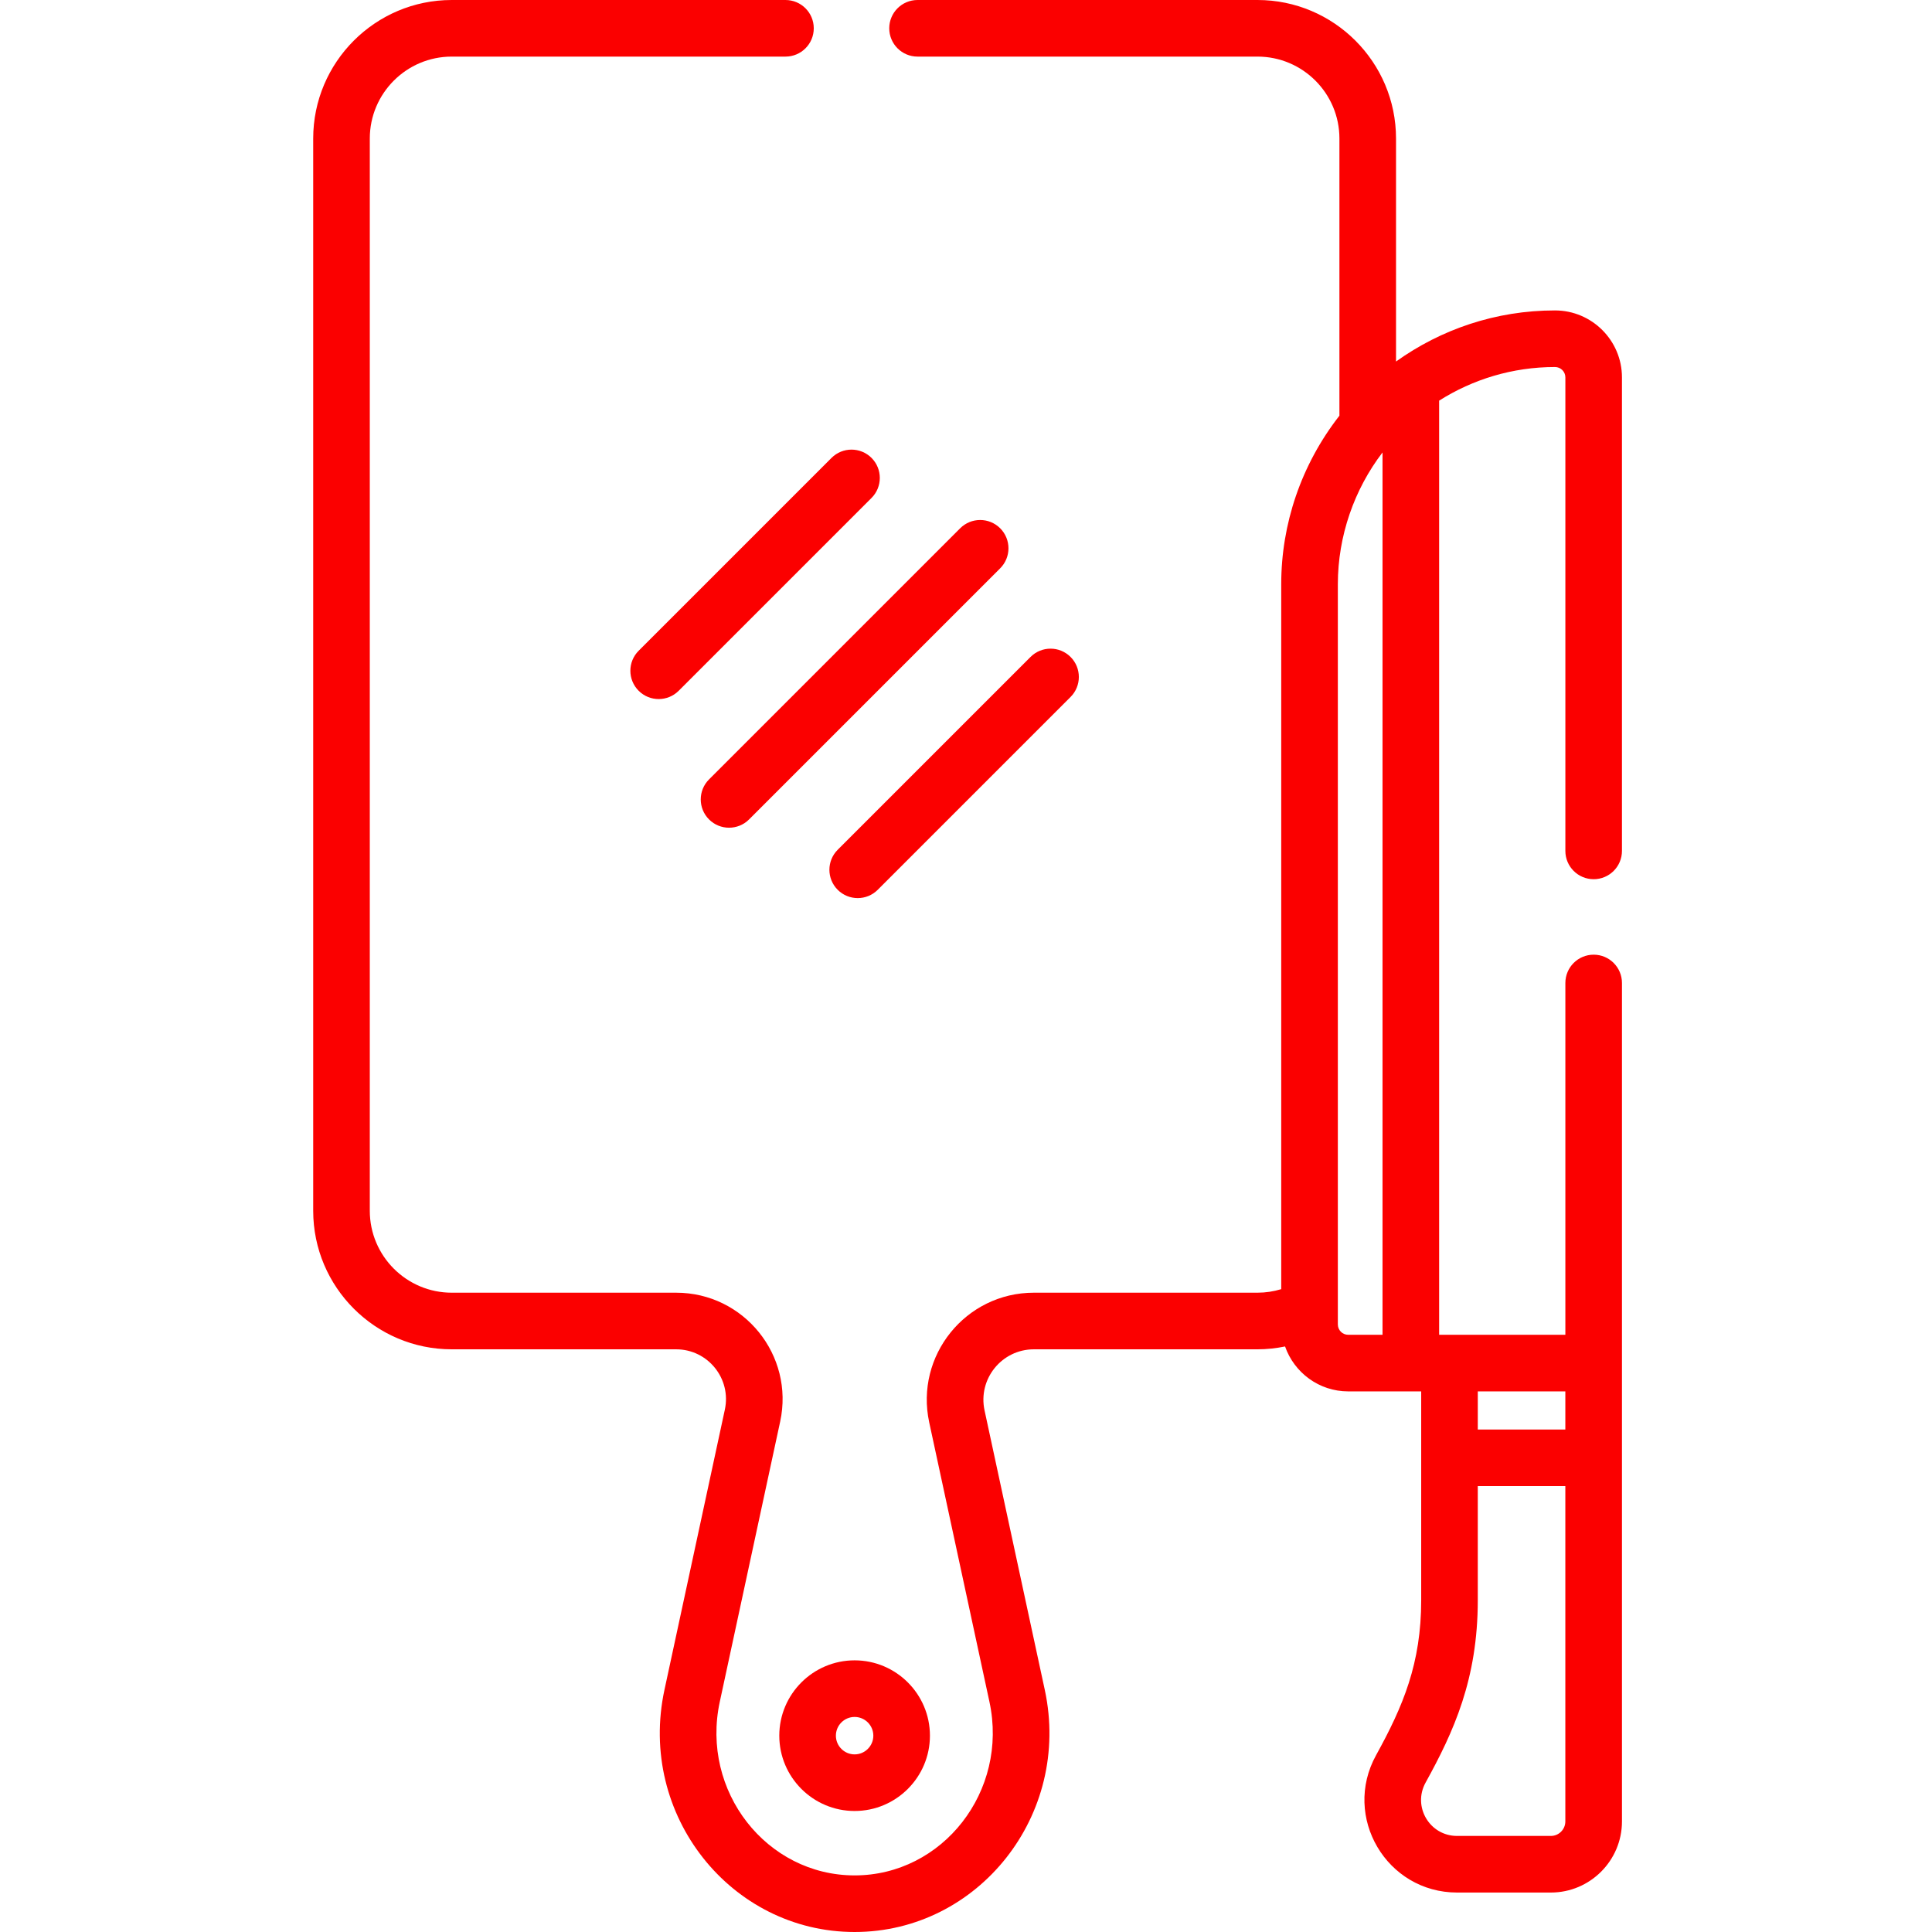 <?xml version="1.0"?>
<svg xmlns="http://www.w3.org/2000/svg" height="512px" viewBox="-83 0 512 512" width="512px"><g><path d="m171.453 140-66.551 66.551c-2.93 2.93-2.93 7.676 0 10.605 2.93 2.93 7.68 2.93 10.609 0l66.547-66.547c2.93-2.93 2.93-7.68 0-10.609-2.93-2.926-7.68-2.926-10.605 0zm0 0" data-original="#000000" class="active-path" data-old_color="#000000" fill="#FB0000"/><path d="m147.965 121.352c-2.934-2.93-7.68-2.93-10.609 0l-51.105 51.102c-2.93 2.93-2.93 7.68 0 10.609 2.934 2.93 7.68 2.93 10.609 0l51.105-51.105c2.926-2.93 2.926-7.676 0-10.605zm0 0" data-original="#000000" class="active-path" data-old_color="#000000" fill="#FB0000"/><path d="m200.711 174.098c-2.934-2.93-7.68-2.93-10.609 0l-51.105 51.102c-2.93 2.93-2.93 7.68 0 10.609 2.934 2.93 7.68 2.93 10.609 0l51.105-51.105c2.926-2.93 2.926-7.676 0-10.605zm0 0" data-original="#000000" class="active-path" data-old_color="#000000" fill="#FB0000"/><path d="m339.332 233c4.145 0 7.504-3.359 7.504-7.5v-125.488c0-9.785-7.965-17.746-17.75-17.746-15.699 0-30.238 5.027-42.125 13.539v-59.094c0-20.242-16.469-36.711-36.711-36.711h-90.09c-4.145 0-7.5 3.355-7.5 7.5s3.355 7.5 7.5 7.5h90.09c11.973 0 21.711 9.738 21.711 21.711v73.449c-10.18 13.051-15.422 28.762-15.422 44.648v186.832c-2.023.617-4.125.938-6.289.938h-59.258c-18.098 0-31.547 16.699-27.742 34.359l15.961 74.051c5.109 23.703-12.398 46.012-35.73 46.012-23.312 0-40.844-22.293-35.73-46.012l16.004-74.258c3.789-17.586-9.617-34.152-27.574-34.152h-59.469c-11.973 0-21.711-9.738-21.711-21.711v-284.156c0-11.973 9.738-21.711 21.711-21.711h88.445c4.145 0 7.5-3.355 7.5-7.5s-3.355-7.5-7.5-7.5h-88.445c-20.242 0-36.711 16.469-36.711 36.711v284.16c0 20.242 16.469 36.711 36.711 36.711h59.469c8.422 0 14.684 7.77 12.91 15.988l-16.004 74.258c-7.148 33.156 17.613 64.172 50.395 64.172 32.801 0 57.539-31.035 50.395-64.172l-15.961-74.051c-1.797-8.34 4.562-16.195 13.078-16.195h59.258c2.453 0 4.902-.262 7.301-.754 2.422 6.922 9 11.906 16.738 11.906h19.34v55.336c0 16.73-4.777 28.066-11.957 41.078-9.023 16.348 2.785 36.395 21.48 36.395h24.836c10.391 0 18.848-8.457 18.848-18.848 0-10.551 0-211.648 0-222.195 0-4.141-3.359-7.5-7.5-7.5-4.145 0-7.5 3.359-7.5 7.5v93.234c-13.371 0-20.117 0-33.453 0v-247.559c8.895-5.633 19.422-8.91 30.703-8.91 1.516 0 2.75 1.23 2.75 2.746v125.488c-.004 4.141 3.355 7.5 7.496 7.5zm-11.344 253.543h-24.84c-7.277 0-11.867-7.77-8.348-14.145 7.422-13.441 13.828-27.383 13.828-48.328v-30.238h23.203v88.863c0 2.121-1.727 3.848-3.844 3.848zm3.844-117.809v10.098h-23.203v-10.098zm-57.543-15c-1.516 0-2.746-1.23-2.746-2.746 0-10.918 0-184 0-196.18 0-12.773 4.359-25.141 11.84-34.906v233.832zm0 0" data-original="#000000" class="active-path" data-old_color="#000000" fill="#FB0000"/><path d="m123.52 459.969c0 11.008 8.953 19.961 19.961 19.961 11.008 0 19.961-8.953 19.961-19.961s-8.953-19.961-19.961-19.961c-11.008 0-19.961 8.953-19.961 19.961zm24.922 0c0 2.734-2.227 4.961-4.961 4.961s-4.961-2.227-4.961-4.961 2.227-4.961 4.961-4.961 4.961 2.227 4.961 4.961zm0 0" data-original="#000000" class="active-path" data-old_color="#000000" fill="#FB0000"/></g> </svg>
